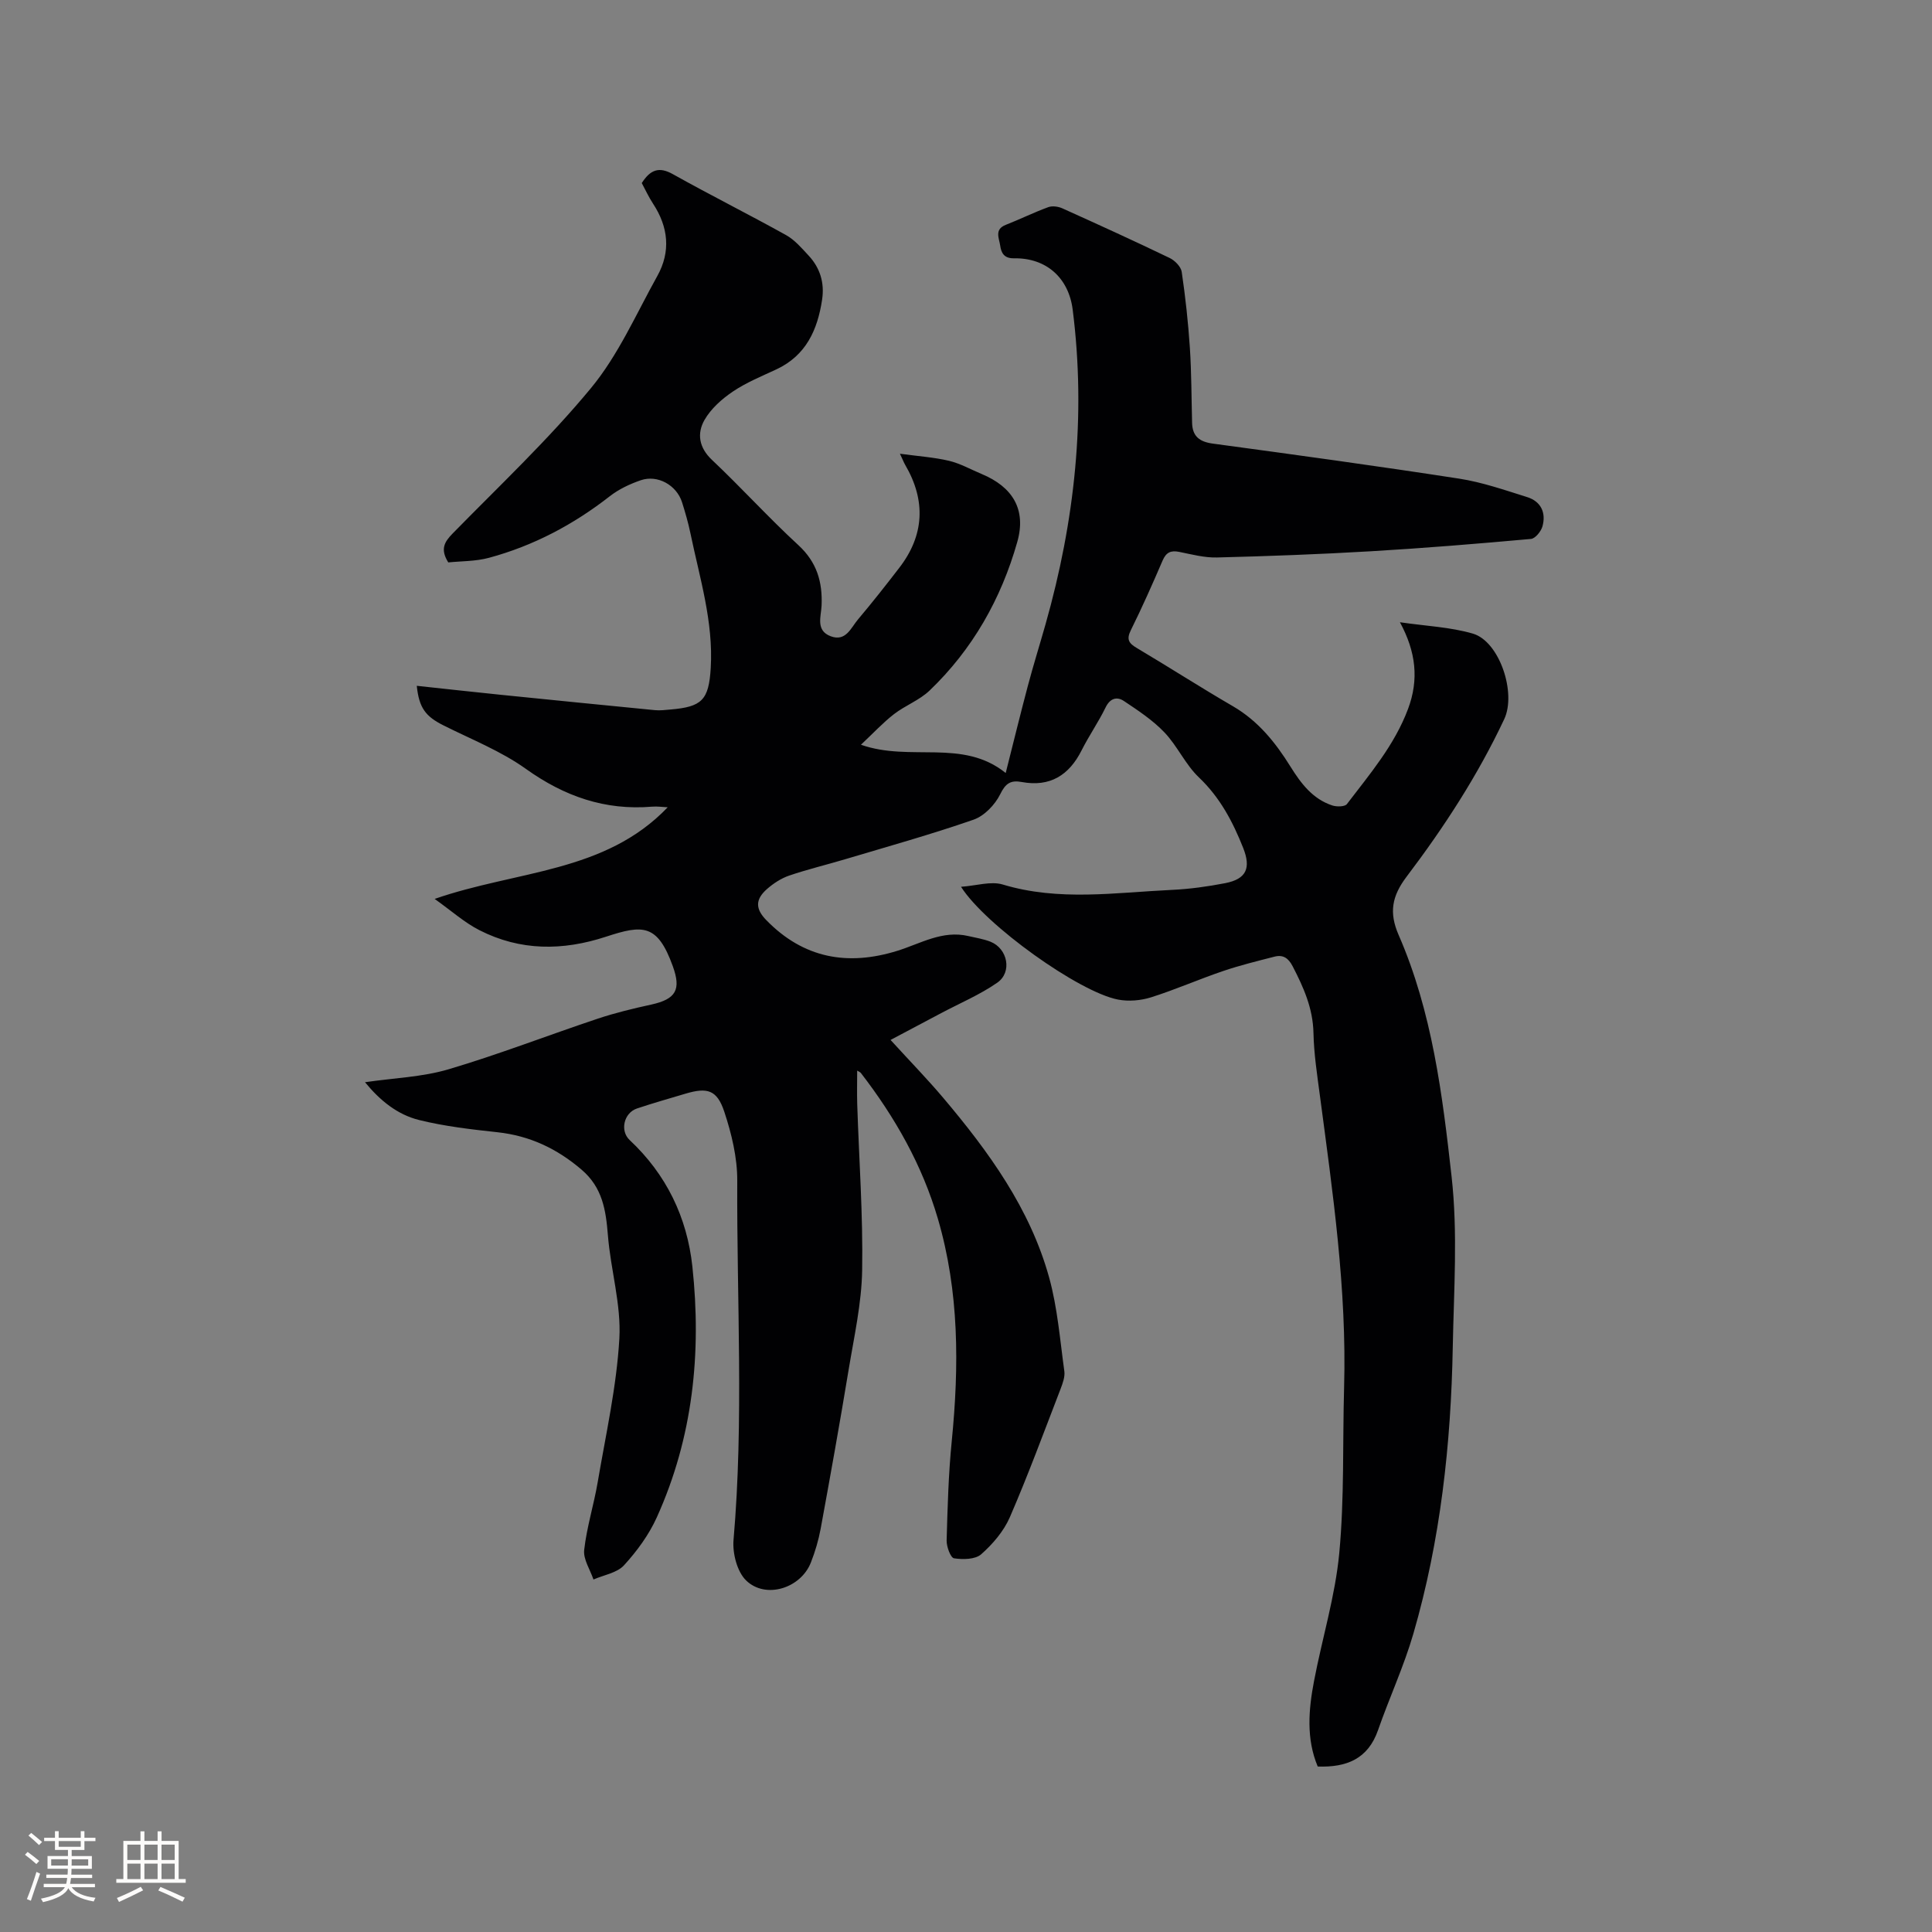 <svg enable-background="new 0 0 400 400" viewBox="0 0 400 400" xmlns="http://www.w3.org/2000/svg"><rect x="0" y="0" width="400" height="400" fill="#808080" stroke="none"/><path d="m75.57 224.06c6.04-.88 11.87-1.07 17.28-2.67 10.44-3.09 20.61-7.05 30.95-10.5 3.6-1.2 7.31-2.09 11.02-2.9 5.2-1.14 6.21-3.14 4.48-7.94-3.18-8.82-6.23-8.61-13.82-6.12-8.98 2.95-17.76 2.97-26.23-1.35-3.1-1.58-5.77-3.99-9.26-6.47 17-5.91 35.25-5.37 48.25-18.97-1.07-.05-2.16-.22-3.22-.13-9.75.82-18.18-2.13-26.15-7.83-5.18-3.7-11.3-6.11-17.04-8.99-3.72-1.86-5.07-3.62-5.54-8.2 5.86.63 11.62 1.27 17.4 1.86 10.64 1.08 21.28 2.14 31.92 3.18 1.04.1 2.12-.04 3.17-.13 6.53-.55 7.97-1.93 8.37-8.6.57-9.57-2.29-18.66-4.2-27.87-.45-2.17-1.07-4.32-1.74-6.44-1.13-3.55-5.06-5.76-8.55-4.56-2.26.78-4.54 1.85-6.41 3.31-7.53 5.88-15.81 10.26-25.02 12.75-2.79.75-5.81.68-8.42.95-1.7-2.72-.82-4.22.89-5.97 9.71-9.92 19.87-19.48 28.68-30.15 5.64-6.83 9.33-15.31 13.7-23.16 2.84-5.09 2.3-10.17-.89-15.02-.91-1.39-1.61-2.93-2.32-4.24 1.78-2.78 3.58-3.45 6.44-1.84 7.74 4.33 15.68 8.3 23.43 12.61 1.8 1 3.25 2.71 4.69 4.26 2.37 2.55 3.3 5.64 2.78 9.09-.94 6.26-3.31 11.57-9.46 14.45-3.07 1.43-6.26 2.73-9.04 4.61-2.27 1.53-4.53 3.55-5.86 5.88-1.57 2.77-1.17 5.69 1.56 8.26 6.09 5.75 11.73 11.98 17.89 17.65 3.82 3.52 5.01 7.6 4.8 12.51-.1 2.27-1.27 5.16 1.89 6.35 3.15 1.18 4.19-1.77 5.67-3.51 2.94-3.48 5.76-7.07 8.54-10.68 5.17-6.71 5.54-13.9 1.2-21.31-.26-.45-.44-.94-1.08-2.29 3.8.52 7.04.73 10.15 1.46 2.34.56 4.51 1.79 6.76 2.73 6.4 2.67 9.3 7.31 7.39 14.06-3.33 11.77-9.25 22.25-18.16 30.78-2.1 2.01-5.06 3.09-7.39 4.9-2.27 1.76-4.24 3.9-6.82 6.32 10.28 3.61 21.04-1.34 29.97 5.85 1.62-6.4 3.04-12.23 4.58-18.02 1.14-4.3 2.47-8.54 3.68-12.82 6.04-21.33 8.41-42.98 5.61-65.08-.83-6.57-5.44-10.75-12.14-10.64-2.07.04-2.66-1.12-2.87-2.63s-1.27-3.35 1.16-4.3c2.96-1.16 5.81-2.57 8.79-3.66.84-.31 2.07-.14 2.93.25 7.43 3.35 14.85 6.73 22.2 10.27 1.08.52 2.34 1.8 2.5 2.87.77 5.21 1.34 10.46 1.69 15.72.34 5.17.32 10.36.46 15.54.07 2.82 1.55 3.94 4.34 4.31 17.01 2.3 34.01 4.63 50.97 7.25 4.78.74 9.43 2.37 14.07 3.82 2.86.9 3.94 3.24 3.16 6.06-.29 1.04-1.49 2.52-2.38 2.6-11.07 1-22.16 1.91-33.25 2.56-10.57.62-21.16 1.01-31.75 1.28-2.6.07-5.24-.64-7.83-1.16-1.74-.35-2.7.1-3.43 1.78-2.09 4.86-4.24 9.71-6.59 14.45-.97 1.95-.36 2.73 1.29 3.7 6.65 3.95 13.16 8.14 19.84 12.02 5.23 3.04 8.83 7.52 11.93 12.51 2.17 3.48 4.58 6.69 8.65 8.04.91.3 2.6.28 3.03-.28 4.74-6.22 9.85-12.19 12.66-19.7 2.28-6.09 1.65-11.82-1.68-17.95 5.41.79 10.42.99 15.09 2.35 5.52 1.61 9.06 12.27 6.51 17.7-5.48 11.66-12.48 22.41-20.22 32.63-3.05 4.02-3.66 7.44-1.66 12.04 6.96 15.94 9.08 33.09 10.98 50.08 1.3 11.63.46 23.52.24 35.28-.37 20.09-2.54 39.98-8.16 59.34-1.97 6.78-4.98 13.26-7.31 19.95-2.08 5.98-6.52 7.75-12.49 7.54-2.41-5.77-1.9-11.77-.76-17.72 1.68-8.83 4.38-17.55 5.22-26.45 1.07-11.36.68-22.86 1-34.3.58-20.34-2.35-40.38-5.01-60.45-.57-4.31-1.24-8.63-1.33-12.96-.11-5.09-2.04-9.42-4.3-13.78-.88-1.71-1.97-2.47-3.75-2.02-3.58.92-7.19 1.8-10.68 2.99-5.01 1.7-9.87 3.85-14.91 5.44-2.13.67-4.65.88-6.83.46-8.1-1.56-27.47-15.42-32.5-23.35 3.18-.22 6.17-1.21 8.64-.47 11.63 3.51 23.34 1.66 35.03 1.11 3.69-.17 7.39-.69 11.02-1.39 4.42-.86 5.37-3.14 3.73-7.29-2.16-5.44-4.79-10.44-9.16-14.6-2.8-2.66-4.45-6.49-7.13-9.31-2.42-2.54-5.45-4.54-8.4-6.51-1.44-.96-2.86-.61-3.8 1.33-1.48 3.04-3.44 5.85-4.96 8.87-2.6 5.18-6.56 7.64-12.38 6.57-2.32-.43-3.37.26-4.49 2.55-1.07 2.16-3.27 4.46-5.49 5.24-8.77 3.05-17.74 5.55-26.65 8.21-3.85 1.15-7.77 2.08-11.57 3.38-1.65.57-3.25 1.62-4.57 2.78-2.47 2.18-2.39 4.13-.13 6.44 7.7 7.9 16.83 9.55 27.14 6.34 4.79-1.49 9.33-4.31 14.69-3.05 1.54.36 3.14.6 4.6 1.18 3.54 1.42 4.52 6.29 1.39 8.47-3.6 2.5-7.73 4.24-11.63 6.31-3.38 1.79-6.76 3.58-10.47 5.55 4.1 4.49 7.64 8.12 10.91 11.99 9.42 11.15 17.98 22.93 21.93 37.22 1.73 6.27 2.24 12.89 3.14 19.38.16 1.16-.34 2.5-.78 3.66-3.43 8.89-6.72 17.84-10.51 26.58-1.26 2.89-3.54 5.55-5.93 7.66-1.23 1.08-3.78 1.11-5.62.83-.71-.11-1.56-2.41-1.53-3.69.19-6.87.38-13.75 1.06-20.58 1.53-15.52 1.56-30.89-2.87-46.03-3.26-11.14-8.88-21.02-15.93-30.16-.16-.21-.48-.32-.78-.51 0 2.41-.06 4.69.01 6.97.37 11.45 1.21 22.9 1.02 34.33-.11 6.91-1.68 13.82-2.81 20.69-1.81 10.97-3.77 21.91-5.78 32.85-.44 2.38-1.14 4.75-2.03 7.01-2.08 5.31-9.33 7.63-13.39 3.72-1.88-1.81-2.86-5.64-2.62-8.41 2.15-24.79.65-49.6.77-74.39.02-4.76-1.17-9.69-2.68-14.25s-3.53-5.09-8.06-3.74c-3.35 1-6.71 1.95-10.02 3.06-2.72.91-3.57 4.61-1.52 6.53 7.6 7.12 11.89 15.99 12.99 26.2 1.92 17.88.12 35.38-7.37 51.93-1.63 3.61-4.1 6.98-6.78 9.91-1.45 1.59-4.18 2.01-6.33 2.95-.69-2.05-2.14-4.18-1.92-6.13.53-4.71 1.99-9.3 2.79-13.98 1.68-9.9 3.92-19.79 4.49-29.77.4-7.06-1.8-14.23-2.37-21.39-.42-5.2-1.11-9.88-5.46-13.59-5.1-4.36-10.71-7.01-17.39-7.74-5.44-.59-10.93-1.22-16.23-2.53-4.5-1.11-8.11-4.04-11.21-7.83z" fill="#010103"/><g fill="#fcfbfa"><path d="m5.17 384 .55-.58c.85.61 1.65 1.24 2.4 1.87l-.59.64c-.83-.73-1.62-1.38-2.36-1.93m1.22 9.53-.82-.34c.71-1.76 1.37-3.64 1.98-5.63.24.13.5.25.76.36-.6 1.67-1.24 3.54-1.92 5.61m-.5-13.5.57-.54c.56.44 1.31 1.06 2.26 1.87l-.64.64c-.68-.66-1.41-1.32-2.19-1.97m3.25.46h2.24v-1.36h.77v1.36h4.57v-1.36h.76v1.36h2.28v.69h-2.28v1.84h-2.64v1.26h4.18v2.64h-4.21c0 .45-.02.86-.05 1.21h4.32v.69h-4.38c-.04.34-.1.75-.19 1.22h5.15v.69h-4.82c.87 1.19 2.51 1.92 4.93 2.19-.17.31-.3.57-.37.76-2.77-.49-4.52-1.41-5.26-2.76-.56 1.26-2.3 2.23-5.24 2.9-.12-.24-.26-.48-.43-.72 2.73-.55 4.38-1.34 4.96-2.38h-4.38v-.69h4.65c.1-.38.17-.79.21-1.22h-4.32v-.69h4.4c.03-.34.05-.75.05-1.21h-4.2v-2.64h4.23v-1.26h-2.69v-1.84h-2.24zm1.46 4.46v1.29h3.45c.01-.4.02-.57.01-.53v-.32-.45h-3.46zm1.55-2.59h4.57v-1.19h-4.57zm6.11 2.59h-3.42v.77c-.01.19-.01.37-.02.53h3.44z"/><path d="m32.63 379.16h.82v1.98h3.54v7.89h1.46v.78h-14.37v-.78h1.46v-7.89h3.54v-1.98h.82v1.98h2.73zm-3.49 11.48.5.73c-1.61.82-3.28 1.63-5 2.41-.13-.27-.28-.55-.44-.82 1.75-.72 3.4-1.49 4.94-2.32m-2.78-5.55h2.73v-3.18h-2.73zm0 3.95h2.73v-3.2h-2.73zm3.54-3.95h2.73v-3.18h-2.73zm0 3.95h2.73v-3.2h-2.73zm7.89 4.68c-1.84-.92-3.51-1.7-5.02-2.32l.45-.73c1.89.8 3.57 1.55 5.04 2.23zm-1.62-11.81h-2.73v3.18h2.73zm-2.73 7.13h2.73v-3.2h-2.73z"/></g></svg>